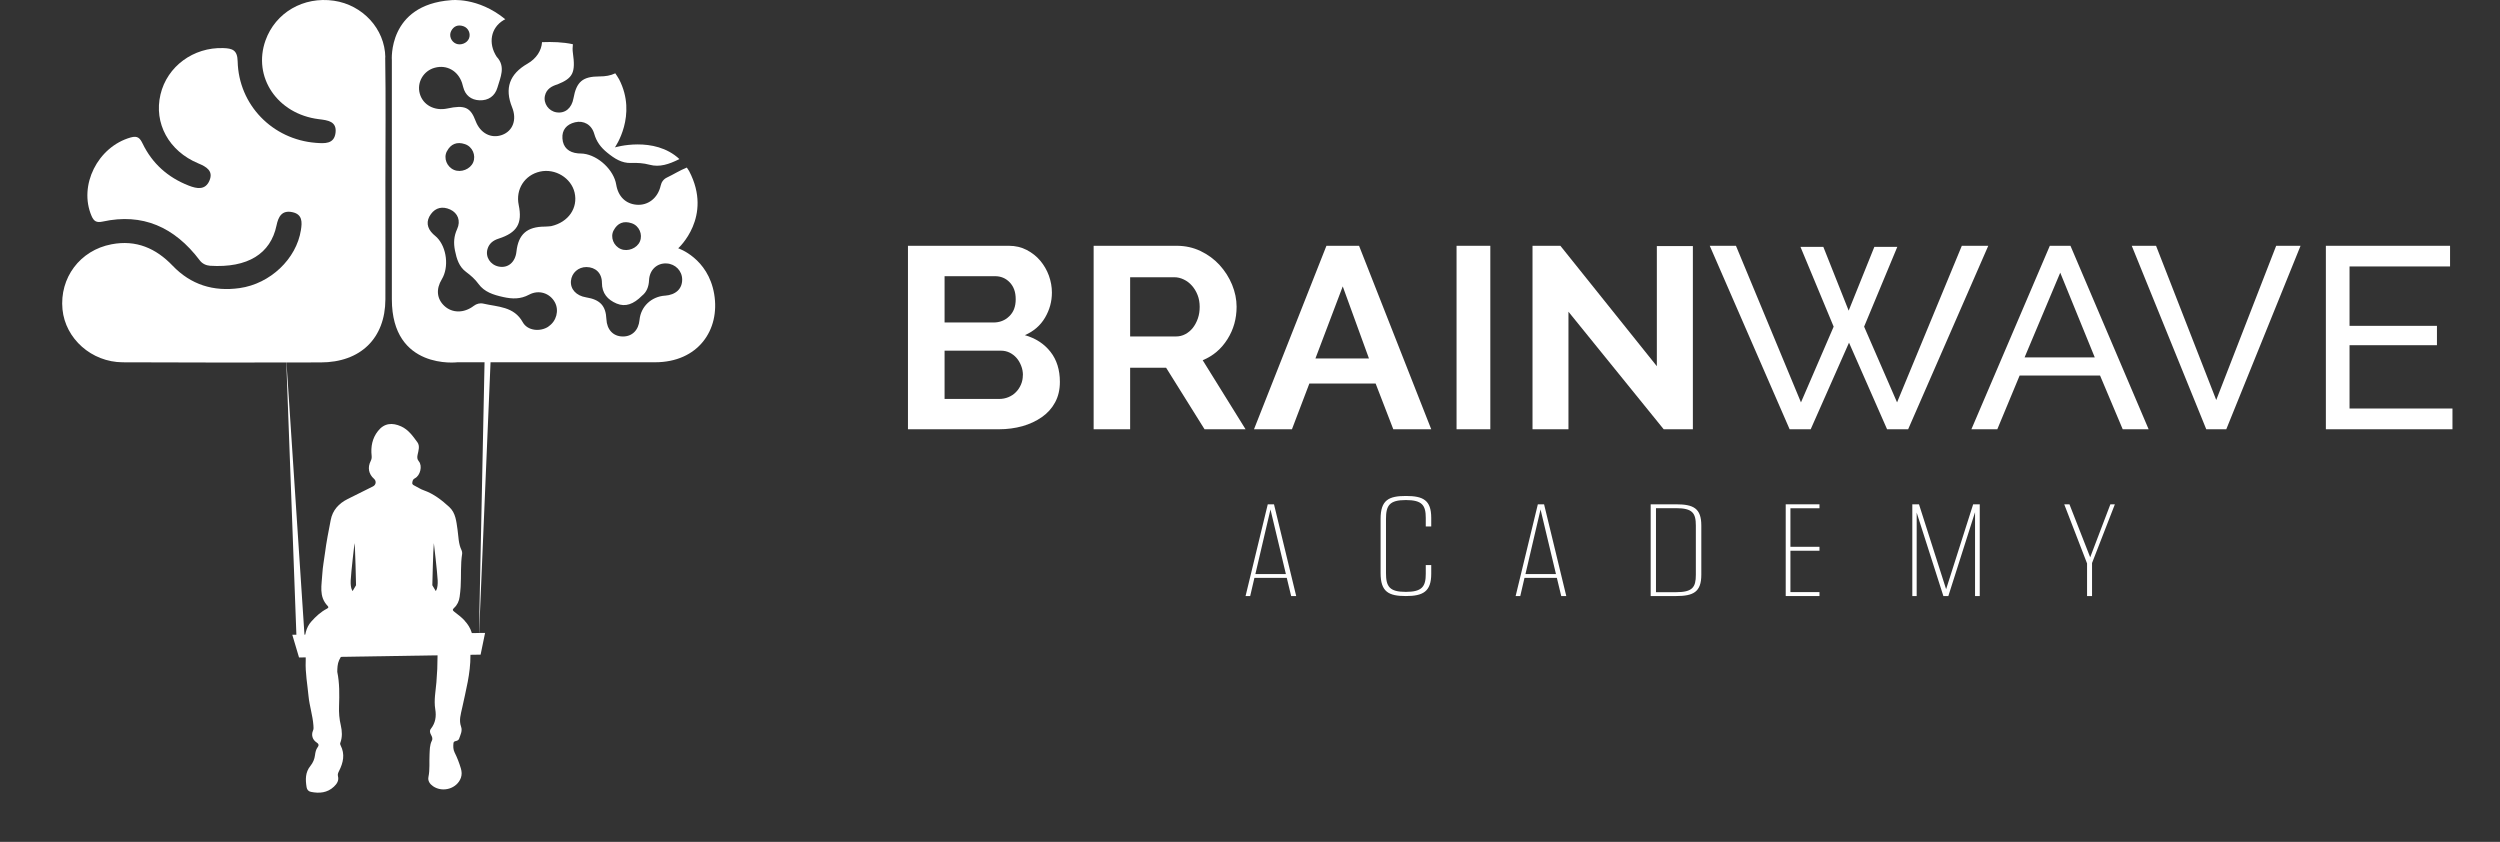 <svg width="294" height="99" viewBox="0 0 294 99" fill="none" xmlns="http://www.w3.org/2000/svg">
<rect x="0" y="0" width="294" height="99" fill="#333333" stroke="none"/>
<path d="M57.776 40.503L56.313 75.153L57.027 40.467L57.776 40.503Z" fill="white"/>
<path d="M34.874 75.153L33.642 41.912L35.836 75.103L34.874 75.153Z" fill="white"/>
<path d="M45.315 6.741C45.263 3.374 42.625 0.575 39.273 0.086C35.691 -0.439 32.399 1.475 31.225 4.748C29.687 9.065 32.615 13.411 37.497 14.015C38.553 14.145 39.623 14.267 39.459 15.619C39.296 16.957 38.181 16.878 37.148 16.799C32.05 16.404 28.067 12.346 27.948 7.209C27.918 5.878 27.324 5.691 26.254 5.655C22.746 5.54 19.655 7.806 18.874 11.108C18.072 14.497 19.855 17.778 23.326 19.217C24.299 19.619 25.117 20.116 24.626 21.253C24.136 22.382 23.155 22.202 22.196 21.828C19.729 20.864 17.908 19.224 16.779 16.9C16.467 16.26 16.206 15.929 15.367 16.166C11.488 17.267 9.221 21.807 10.767 25.397C11.049 26.044 11.361 26.21 12.097 26.052C16.719 25.044 20.509 26.656 23.504 30.634C23.779 31.001 24.225 31.217 24.693 31.253C29.144 31.534 31.827 29.829 32.518 26.519C32.726 25.505 33.135 24.684 34.383 24.951C35.587 25.203 35.535 26.145 35.387 27.059C34.852 30.455 31.782 33.368 28.186 33.879C25.094 34.318 22.434 33.476 20.301 31.246C18.339 29.195 16.006 28.174 13.115 28.728C9.399 29.433 6.992 32.678 7.348 36.383C7.683 39.822 10.759 42.585 14.43 42.606C22.189 42.649 29.94 42.635 37.698 42.621C42.402 42.621 45.307 39.779 45.322 35.203C45.337 30.634 45.322 26.073 45.322 21.505C45.322 16.583 45.382 11.669 45.3 6.748L45.315 6.741Z" fill="white"/>
<path d="M34.373 74.649L35.166 77.321L56.519 76.985L57.045 74.431L34.373 74.649Z" fill="white"/>
<path d="M54.636 72.976C54.284 72.592 53.843 72.266 53.423 71.94C53.221 71.781 53.191 71.679 53.408 71.484C53.775 71.151 53.992 70.68 54.052 70.195C54.104 69.811 54.149 69.42 54.172 69.029C54.254 67.725 54.142 66.407 54.351 65.111C54.366 64.995 54.336 64.821 54.284 64.719C53.902 63.945 53.925 63.097 53.805 62.279C53.663 61.33 53.596 60.331 52.847 59.635C51.964 58.824 51.007 58.071 49.832 57.658C49.45 57.528 49.136 57.303 48.784 57.13C48.627 57.05 48.455 56.985 48.485 56.767C48.515 56.55 48.552 56.362 48.792 56.246C49.42 55.934 49.705 54.79 49.256 54.254C49.039 53.994 49.054 53.776 49.106 53.494C49.211 53.001 49.405 52.444 49.084 52.009C48.56 51.292 48.028 50.525 47.168 50.141C46.15 49.684 45.2 49.735 44.452 50.684C43.771 51.546 43.591 52.538 43.703 53.588C43.726 53.812 43.703 53.994 43.599 54.204C43.202 54.978 43.352 55.754 43.98 56.304C44.287 56.572 44.227 57.021 43.861 57.202C42.873 57.694 41.885 58.187 40.897 58.679C39.835 59.208 39.109 60.005 38.892 61.156C38.645 62.445 38.383 63.727 38.219 65.031C38.114 65.849 37.949 66.668 37.904 67.493C37.844 68.79 37.455 70.144 38.54 71.267C38.675 71.412 38.615 71.491 38.451 71.578C37.725 71.955 37.141 72.498 36.61 73.092C35.974 73.801 35.809 74.75 35.839 75.598C35.869 76.3 35.989 77.01 35.951 77.727C35.892 79.117 36.153 80.479 36.281 81.855C36.393 83.014 36.775 84.136 36.857 85.302C36.872 85.52 36.902 85.722 36.804 85.932C36.587 86.432 36.745 86.99 37.216 87.301C37.463 87.46 37.545 87.62 37.358 87.866C37.149 88.149 37.089 88.467 37.044 88.808C36.992 89.264 36.804 89.698 36.513 90.061C35.884 90.828 35.914 91.69 36.056 92.581C36.101 92.856 36.266 93.066 36.565 93.124C37.56 93.327 38.495 93.24 39.266 92.516C39.618 92.183 39.88 91.799 39.745 91.284C39.685 91.053 39.775 90.865 39.872 90.669C40.366 89.691 40.591 88.699 40.059 87.663C40.007 87.562 39.977 87.468 40.022 87.352C40.276 86.678 40.231 85.969 40.082 85.317C39.902 84.556 39.842 83.81 39.872 83.043C39.917 81.696 39.94 80.341 39.663 79.009C39.67 78.777 39.67 78.545 39.7 78.321C39.797 77.386 40.501 76.496 41.414 76.322C41.765 76.257 42.117 76.199 42.476 76.141C42.544 76.061 43.299 76.003 43.434 75.981C44.586 75.786 45.118 75.684 46.292 75.735C46.532 75.75 46.786 75.764 47.041 75.793C47.452 75.844 47.864 75.822 48.275 75.793C48.335 75.793 48.395 75.793 48.455 75.793C49.181 75.837 49.899 75.96 50.617 76.105C51.209 76.228 51.456 76.517 51.456 77.118C51.456 78.161 51.411 79.197 51.321 80.24C51.231 81.29 51.014 82.34 51.186 83.398C51.328 84.245 51.216 85.013 50.67 85.708C50.49 85.94 50.565 86.171 50.685 86.403C50.797 86.62 50.917 86.838 50.789 87.098C50.52 87.627 50.543 88.192 50.513 88.764C50.468 89.626 50.565 90.495 50.386 91.364C50.288 91.828 50.55 92.204 50.932 92.465C52.084 93.247 53.753 92.733 54.202 91.466C54.329 91.103 54.306 90.741 54.202 90.379C54.007 89.727 53.768 89.097 53.461 88.489C53.289 88.141 53.289 87.772 53.326 87.403C53.356 87.106 53.67 87.185 53.835 87.062C53.895 87.019 53.962 86.961 53.985 86.888C54.142 86.425 54.404 85.954 54.224 85.462C53.947 84.694 54.194 83.97 54.351 83.246C54.785 81.203 55.339 79.183 55.324 77.075C55.324 76.698 55.384 76.322 55.481 75.96C55.773 74.808 55.414 73.83 54.636 72.99V72.976ZM41.466 69.507C41.466 69.507 41.197 69.224 41.242 68.254C41.286 67.283 41.691 63.872 41.691 63.872C41.773 64.155 41.87 68.826 41.87 68.826L41.466 69.507ZM51.246 69.507L50.842 68.826C50.842 68.826 50.939 64.473 51.022 63.872C51.022 63.872 51.426 67.283 51.471 68.254C51.515 69.224 51.246 69.507 51.246 69.507Z" fill="white"/>
<path d="M79.757 29.199C79.757 29.199 83.876 25.508 81.039 20.113C80.957 19.97 80.869 19.833 80.772 19.704C79.972 20.02 79.224 20.501 78.439 20.875C78.046 21.054 77.787 21.406 77.698 21.823C77.365 23.309 76.202 24.179 74.883 24.078C73.579 23.977 72.698 23.108 72.468 21.715C72.194 20.005 70.379 18.289 68.616 18.073C68.401 18.044 68.187 18.059 67.972 18.037C66.876 17.937 66.216 17.341 66.142 16.292C66.068 15.293 66.616 14.626 67.624 14.381C68.631 14.137 69.572 14.647 69.883 15.739C70.15 16.673 70.661 17.348 71.416 17.958C72.268 18.655 73.128 19.201 74.202 19.165C74.942 19.136 75.676 19.179 76.387 19.373C77.587 19.697 78.683 19.302 79.817 18.748C79.846 18.734 79.876 18.72 79.898 18.705C76.935 15.947 72.313 17.333 72.313 17.333C72.313 17.333 74.987 13.555 72.809 9.332C72.661 9.08 72.513 8.843 72.357 8.621C71.794 8.894 71.179 8.987 70.52 8.987C68.52 8.987 67.794 9.605 67.439 11.566C67.231 12.729 66.453 13.368 65.439 13.21C64.52 13.067 63.883 12.155 64.083 11.264C64.261 10.467 64.876 10.129 65.564 9.921C67.387 9.188 67.698 8.542 67.372 6.222C67.32 5.87 67.335 5.532 67.372 5.202C66.194 4.943 64.964 4.914 63.742 4.957C63.683 5.934 63.09 6.882 62.038 7.486C59.912 8.707 59.32 10.38 60.224 12.621C60.809 14.065 60.32 15.401 59.046 15.868C57.749 16.335 56.475 15.667 55.934 14.23C55.327 12.614 54.66 12.32 52.608 12.758C51.097 13.081 49.734 12.348 49.364 11.005C49.001 9.691 49.794 8.326 51.127 7.967C52.527 7.586 53.846 8.312 54.334 9.748C54.386 9.906 54.431 10.072 54.468 10.23C54.712 11.207 55.394 11.752 56.386 11.796C57.438 11.839 58.209 11.293 58.498 10.301C58.846 9.088 59.498 7.831 58.409 6.674C57.372 5.08 57.727 3.262 59.216 2.372C59.283 2.328 59.357 2.293 59.423 2.264C56.194 -0.387 53.023 0.023 53.023 0.023C45.564 0.583 46.082 7.098 46.082 7.098V35.197C46.082 43.551 53.794 42.603 53.794 42.603H77.031C82.091 42.603 84.706 38.803 83.987 34.572C83.269 30.349 79.757 29.199 79.757 29.199ZM53.053 3.65C53.357 3.068 53.86 2.867 54.497 3.083C55.09 3.284 55.386 3.973 55.149 4.534C54.92 5.08 54.186 5.367 53.631 5.137C53.06 4.9 52.771 4.203 53.053 3.657V3.65ZM72.165 27.095C72.609 26.233 73.35 25.931 74.291 26.255C75.172 26.549 75.602 27.569 75.254 28.395C74.913 29.199 73.831 29.63 73.009 29.286C72.165 28.934 71.742 27.907 72.157 27.102L72.165 27.095ZM52.557 17.793C53.001 16.931 53.742 16.63 54.683 16.953C55.564 17.247 55.994 18.267 55.646 19.093C55.305 19.898 54.223 20.329 53.401 19.984C52.557 19.632 52.134 18.605 52.549 17.8L52.557 17.793ZM64.498 38.408C63.535 39.047 62.038 38.911 61.475 37.891C60.438 36.023 58.542 36.102 56.846 35.707C56.446 35.614 56.038 35.721 55.72 35.966C54.549 36.864 53.164 36.82 52.26 35.98C51.364 35.147 51.253 33.998 51.957 32.841C52.816 31.426 52.549 29.113 51.386 27.928C51.245 27.784 51.083 27.669 50.934 27.526C50.194 26.815 50.075 25.996 50.675 25.177C51.238 24.401 52.053 24.236 52.942 24.638C53.838 25.048 54.209 25.967 53.757 26.944C53.371 27.784 53.327 28.575 53.505 29.465C53.705 30.471 53.994 31.369 54.801 31.972C55.357 32.381 55.875 32.841 56.275 33.394C56.957 34.335 58.009 34.673 59.179 34.931C60.253 35.168 61.209 35.197 62.224 34.651C63.387 34.033 64.675 34.486 65.253 35.549C65.772 36.504 65.439 37.776 64.505 38.386L64.498 38.408ZM64.831 26.592C64.72 26.599 64.401 26.649 64.09 26.649C61.979 26.649 60.957 27.547 60.735 29.587C60.601 30.844 59.735 31.57 58.646 31.347C57.653 31.146 57.053 30.205 57.334 29.271C57.527 28.632 57.986 28.273 58.631 28.065C60.809 27.368 61.453 26.283 61.001 24.107C60.616 22.268 61.698 20.58 63.513 20.178C65.29 19.783 67.172 20.925 67.572 22.649C67.987 24.43 66.876 26.125 64.824 26.592H64.831ZM78.202 34.766C76.587 34.881 75.357 36.059 75.209 37.618C75.098 38.839 74.328 39.593 73.216 39.571C72.105 39.55 71.372 38.767 71.313 37.539C71.246 35.959 70.572 35.233 68.92 34.967C67.772 34.781 67.061 34.012 67.142 33.042C67.224 32.094 68.009 31.397 68.972 31.405C70.031 31.419 70.787 32.108 70.787 33.258C70.787 34.5 71.461 35.255 72.52 35.7C73.55 36.124 74.498 35.786 75.513 34.766C76.039 34.349 76.291 33.732 76.328 32.963C76.379 31.728 77.276 30.916 78.394 30.981C79.431 31.038 80.217 31.857 80.224 32.87C80.231 33.969 79.469 34.68 78.187 34.773L78.202 34.766Z" fill="white"/>
<path d="M124.642 44.919C124.642 45.831 124.454 46.629 124.079 47.32C123.704 48.012 123.19 48.588 122.528 49.049C121.867 49.511 121.116 49.866 120.247 50.116C119.378 50.356 118.459 50.481 117.482 50.481H106.776V28.905H118.647C119.417 28.905 120.119 29.069 120.741 29.395C121.363 29.722 121.896 30.135 122.331 30.654C122.765 31.172 123.111 31.758 123.348 32.411C123.585 33.074 123.704 33.737 123.704 34.4C123.704 35.457 123.437 36.436 122.894 37.359C122.351 38.281 121.56 38.963 120.524 39.414C121.798 39.779 122.795 40.433 123.536 41.374C124.276 42.315 124.642 43.497 124.642 44.909V44.919ZM111.082 32.488V37.925H116.83C117.561 37.925 118.183 37.685 118.687 37.195C119.2 36.705 119.447 36.043 119.447 35.188C119.447 34.333 119.21 33.699 118.746 33.209C118.282 32.719 117.699 32.479 117.008 32.479H111.072L111.082 32.488ZM120.296 44.121C120.296 43.737 120.227 43.362 120.089 43.017C119.951 42.661 119.773 42.354 119.546 42.094C119.319 41.835 119.042 41.624 118.736 41.47C118.42 41.316 118.084 41.239 117.709 41.239H111.082V46.917H117.482C117.877 46.917 118.242 46.85 118.588 46.706C118.933 46.561 119.23 46.369 119.477 46.11C119.724 45.86 119.921 45.562 120.069 45.217C120.217 44.871 120.286 44.506 120.286 44.121H120.296Z" fill="white"/>
<path d="M128.612 50.481V28.905H138.386C139.4 28.905 140.345 29.116 141.202 29.53C142.058 29.943 142.806 30.49 143.426 31.172C144.046 31.854 144.538 32.623 144.893 33.478C145.247 34.342 145.424 35.207 145.424 36.071C145.424 37.474 145.07 38.742 144.351 39.885C143.633 41.028 142.668 41.854 141.438 42.364L146.478 50.481H141.654L137.136 43.247H132.904V50.481H128.612ZM132.904 39.568H138.288C138.682 39.568 139.046 39.482 139.39 39.299C139.735 39.117 140.03 38.867 140.276 38.559C140.522 38.242 140.719 37.877 140.867 37.455C141.015 37.032 141.083 36.571 141.083 36.091C141.083 35.61 141.005 35.12 140.837 34.698C140.67 34.275 140.444 33.9 140.168 33.593C139.892 33.276 139.568 33.036 139.203 32.863C138.839 32.69 138.475 32.604 138.101 32.604H132.904V39.587V39.568Z" fill="white"/>
<path d="M155.988 28.905H159.825L168.313 50.481H163.851L161.773 45.101H153.981L151.933 50.481H147.47L155.988 28.905ZM160.988 42.152L157.907 33.679L154.696 42.152H160.988Z" fill="white"/>
<path d="M171.291 50.481V28.905H175.261V50.481H171.291Z" fill="white"/>
<path d="M184.451 36.657V50.481H180.224V28.905H183.501L194.845 43.065V28.934H199.082V50.481H195.65L184.451 36.657Z" fill="white"/>
<path d="M211.724 29.03H214.424L217.404 36.532L220.424 29.03H223.124L219.22 38.415L223.094 47.32L230.71 28.905H233.821L224.398 50.481H221.92L217.444 40.298L212.938 50.481H210.46L201.067 28.905H204.148L211.794 47.32L215.638 38.415L211.734 29.03H211.724Z" fill="white"/>
<path d="M241.079 28.905H243.486L252.679 50.481H249.631L246.965 44.16H237.51L234.884 50.481H231.836L241.059 28.905H241.079ZM246.343 42.027L242.283 32.066L238.092 42.027H246.333H246.343Z" fill="white"/>
<path d="M253.552 28.905L260.629 47.042L267.678 28.905H270.545L261.81 50.481H259.457L250.694 28.905H253.552Z" fill="white"/>
<path d="M288.41 48.05V50.481H273.522V28.905H288.127V31.335H276.305V38.319H286.585V40.596H276.305V48.041H288.41V48.05Z" fill="white"/>
<path d="M151.315 67.956H147.52L147.022 70.095H146.478L149.089 59.307H149.822L152.433 70.095H151.841L151.324 67.956H151.315ZM151.221 67.511L149.408 59.913L147.633 67.511H151.221Z" fill="white"/>
<path d="M162.358 67.4V61.021C162.358 58.806 163.308 58.326 165.331 58.326C167.353 58.326 168.313 58.806 168.313 60.898V61.909H167.67V60.898C167.67 59.439 167.261 58.806 165.331 58.806C163.4 58.806 162.992 59.439 162.992 61.021V67.4C162.992 68.982 163.4 69.605 165.331 69.605C167.261 69.605 167.67 68.952 167.67 67.482V66.451H168.313V67.482C168.313 69.574 167.343 70.095 165.331 70.095C163.318 70.095 162.358 69.615 162.358 67.4Z" fill="white"/>
<path d="M183.076 67.956H179.281L178.784 70.095H178.239L180.85 59.307H181.583L184.194 70.095H183.602L183.086 67.956H183.076ZM182.982 67.511L181.169 59.913L179.394 67.511H182.982Z" fill="white"/>
<path d="M200.075 61.805V67.597C200.075 69.631 199.125 70.095 197.102 70.095H194.119V59.307H197.102C199.125 59.307 200.075 59.752 200.075 61.805ZM199.431 61.805C199.431 60.339 199.043 59.761 197.102 59.761H194.743V69.641H197.102C199.033 69.641 199.431 69.073 199.431 67.606V61.815V61.805Z" fill="white"/>
<path d="M210.554 59.771V64.304H213.97V64.767H210.554V69.631H213.97V70.095H210V59.307H213.97V59.771H210.554Z" fill="white"/>
<path d="M232.818 59.307V70.095H232.265V60.234L229.125 70.095H228.541L225.401 60.282V70.095H224.888V59.307H225.673L228.863 69.291L232.043 59.307H232.828H232.818Z" fill="white"/>
<path d="M248.709 59.307L246.024 66.212V70.095H245.438V66.259L242.754 59.307H243.368L245.807 65.539L248.18 59.307H248.709Z" fill="white"/>
</svg>
